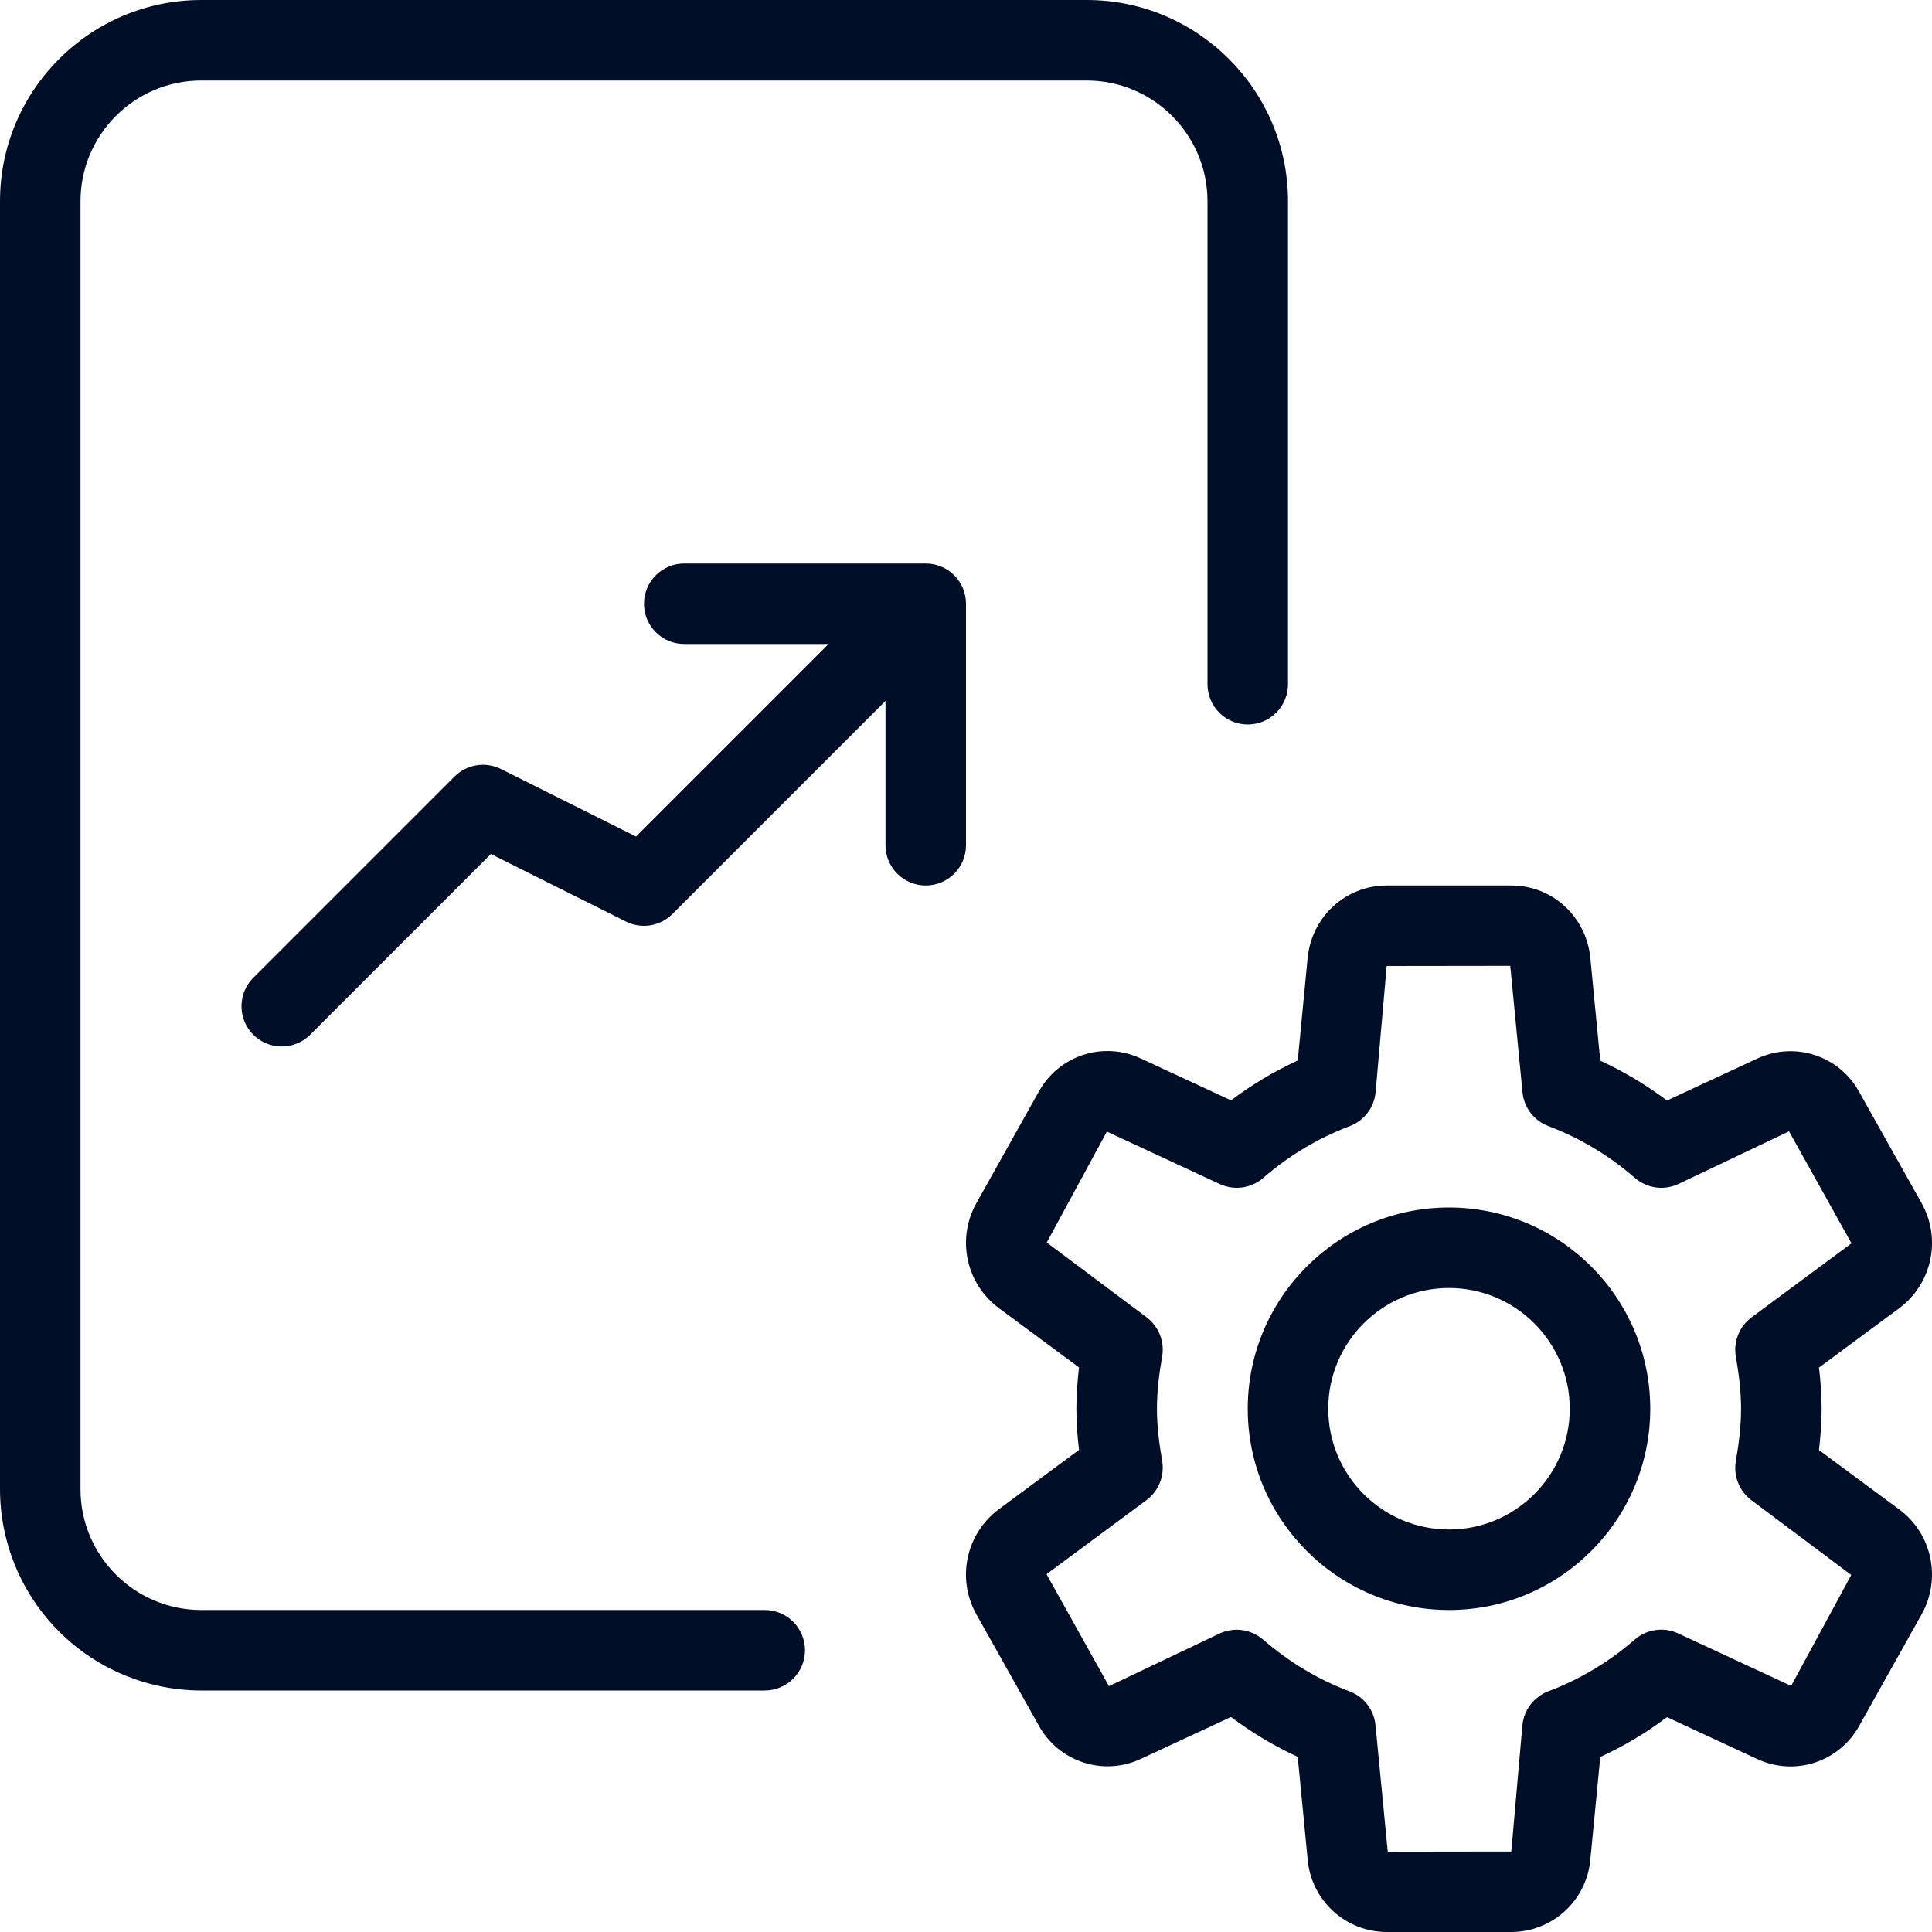 <svg width="48" height="48" viewBox="0 0 48 48" fill="none" xmlns="http://www.w3.org/2000/svg">
<g clip-path="url(#clip0_509_2672)">
<path d="M36 40C33.242 40 31 37.756 31 35C31 32.244 33.242 30 36 30C38.758 30 41 32.244 41 35C41 37.756 38.758 40 36 40ZM36 32C34.346 32 33 33.346 33 35C33 36.654 34.346 38 36 38C37.654 38 39 36.654 39 35C39 33.346 37.654 32 36 32Z" fill="#010E28"/>
<path d="M37.548 48H34.45C33.956 47.999 33.481 47.813 33.118 47.478C32.755 47.144 32.53 46.686 32.488 46.194L32.242 43.648C31.655 43.379 31.099 43.047 30.584 42.658L28.342 43.7C27.893 43.91 27.381 43.941 26.911 43.786C26.44 43.632 26.046 43.305 25.808 42.87L24.258 40.108C24.018 39.681 23.941 39.181 24.043 38.702C24.144 38.222 24.416 37.796 24.808 37.502L26.808 36.022C26.77 35.71 26.742 35.362 26.742 34.998C26.742 34.634 26.772 34.286 26.808 33.974L24.808 32.494C24.416 32.2 24.144 31.774 24.043 31.294C23.942 30.815 24.019 30.315 24.26 29.888L25.806 27.126C26.044 26.691 26.438 26.364 26.909 26.209C27.379 26.055 27.891 26.086 28.34 26.296L30.584 27.338C31.106 26.946 31.66 26.614 32.242 26.348L32.488 23.8C32.588 22.776 33.432 22 34.452 22H37.55C38.57 22 39.414 22.776 39.512 23.806L39.758 26.352C40.34 26.62 40.894 26.95 41.416 27.342L43.658 26.3C44.107 26.09 44.618 26.059 45.089 26.213C45.56 26.367 45.955 26.695 46.192 27.13L47.742 29.892C47.982 30.319 48.058 30.819 47.957 31.299C47.856 31.778 47.584 32.204 47.192 32.498L45.192 33.978C45.23 34.29 45.258 34.638 45.258 35.002C45.258 35.366 45.228 35.714 45.192 36.026L47.192 37.506C48.002 38.108 48.238 39.226 47.74 40.112L46.194 42.874C45.956 43.308 45.562 43.636 45.091 43.79C44.62 43.944 44.109 43.913 43.66 43.704L41.416 42.662C40.901 43.051 40.345 43.383 39.758 43.652L39.512 46.2C39.468 46.691 39.242 47.148 38.879 47.481C38.516 47.814 38.041 47.999 37.548 48ZM30.726 40.49C30.966 40.49 31.198 40.577 31.38 40.734C32.032 41.298 32.756 41.732 33.53 42.022C33.888 42.156 34.138 42.482 34.174 42.862L34.478 46.004L37.548 46L37.824 42.86C37.842 42.674 37.912 42.497 38.026 42.348C38.14 42.2 38.293 42.086 38.468 42.02C39.255 41.722 39.983 41.286 40.618 40.732C40.764 40.606 40.943 40.524 41.134 40.498C41.325 40.471 41.519 40.5 41.694 40.582L44.5 41.886L45.994 39.13L43.516 37.274C43.367 37.164 43.252 37.015 43.184 36.843C43.115 36.672 43.095 36.484 43.126 36.302C43.2 35.878 43.256 35.448 43.256 35.002C43.256 34.556 43.2 34.126 43.126 33.702C43.095 33.52 43.115 33.333 43.184 33.161C43.253 32.99 43.368 32.84 43.516 32.73L46 30.89L44.448 28.108L41.696 29.418C41.521 29.499 41.326 29.528 41.135 29.501C40.944 29.474 40.766 29.392 40.62 29.266C39.985 28.713 39.257 28.276 38.47 27.978C38.295 27.913 38.141 27.799 38.027 27.65C37.913 27.502 37.844 27.324 37.826 27.138L37.522 23.996L34.452 24L34.176 27.14C34.157 27.326 34.087 27.503 33.974 27.652C33.86 27.8 33.707 27.914 33.532 27.98C32.744 28.278 32.016 28.714 31.382 29.268C31.236 29.393 31.057 29.474 30.866 29.501C30.675 29.527 30.481 29.499 30.306 29.418L27.5 28.114L26.006 30.87L28.484 32.726C28.632 32.836 28.747 32.985 28.816 33.157C28.885 33.328 28.905 33.516 28.874 33.698C28.8 34.122 28.744 34.552 28.744 34.998C28.744 35.444 28.8 35.874 28.874 36.298C28.905 36.48 28.884 36.667 28.816 36.839C28.747 37.01 28.632 37.16 28.484 37.27L26 39.11L27.552 41.892L30.304 40.582C30.436 40.521 30.58 40.49 30.726 40.49Z" fill="#010E28"/>
<path d="M19 42H5C3.674 41.998 2.404 41.471 1.466 40.534C0.529 39.596 0.002 38.326 0 37L0 5C0 2.244 2.242 0 5 0H27C29.758 0 32 2.244 32 5V17C32 17.265 31.895 17.52 31.707 17.707C31.52 17.895 31.265 18 31 18C30.735 18 30.48 17.895 30.293 17.707C30.105 17.52 30 17.265 30 17V5C30 3.346 28.654 2 27 2H5C3.346 2 2 3.346 2 5V37C2 38.654 3.346 40 5 40H19C19.265 40 19.52 40.105 19.707 40.293C19.895 40.48 20 40.735 20 41C20 41.265 19.895 41.52 19.707 41.707C19.52 41.895 19.265 42 19 42Z" fill="#010E28"/>
<path d="M7 26C6.802 26 6.609 25.941 6.445 25.832C6.28 25.722 6.152 25.566 6.076 25.383C6.001 25.201 5.981 25 6.019 24.806C6.057 24.612 6.152 24.434 6.292 24.294L11.292 19.294C11.44 19.146 11.631 19.047 11.838 19.014C12.046 18.98 12.258 19.012 12.446 19.106L15.802 20.784L22.292 14.294C22.48 14.112 22.733 14.011 22.995 14.013C23.257 14.016 23.508 14.121 23.694 14.306C23.879 14.492 23.984 14.742 23.986 15.005C23.989 15.267 23.888 15.519 23.706 15.708L16.706 22.708C16.558 22.857 16.366 22.955 16.159 22.989C15.952 23.023 15.739 22.99 15.552 22.896L12.196 21.218L7.706 25.708C7.613 25.801 7.503 25.874 7.382 25.924C7.261 25.974 7.131 26 7 26Z" fill="#010E28"/>
<path d="M23 22C22.735 22 22.48 21.895 22.293 21.707C22.105 21.52 22 21.265 22 21V16H17C16.735 16 16.48 15.895 16.293 15.707C16.105 15.52 16 15.265 16 15C16 14.735 16.105 14.48 16.293 14.293C16.48 14.105 16.735 14 17 14H23C23.265 14 23.52 14.105 23.707 14.293C23.895 14.48 24 14.735 24 15V21C24 21.265 23.895 21.52 23.707 21.707C23.52 21.895 23.265 22 23 22Z" fill="#010E28"/>
</g>
<defs>
<clipPath id="clip0_509_2672">
<rect width="48" height="48" fill="white"/>
</clipPath>
</defs>
</svg>
